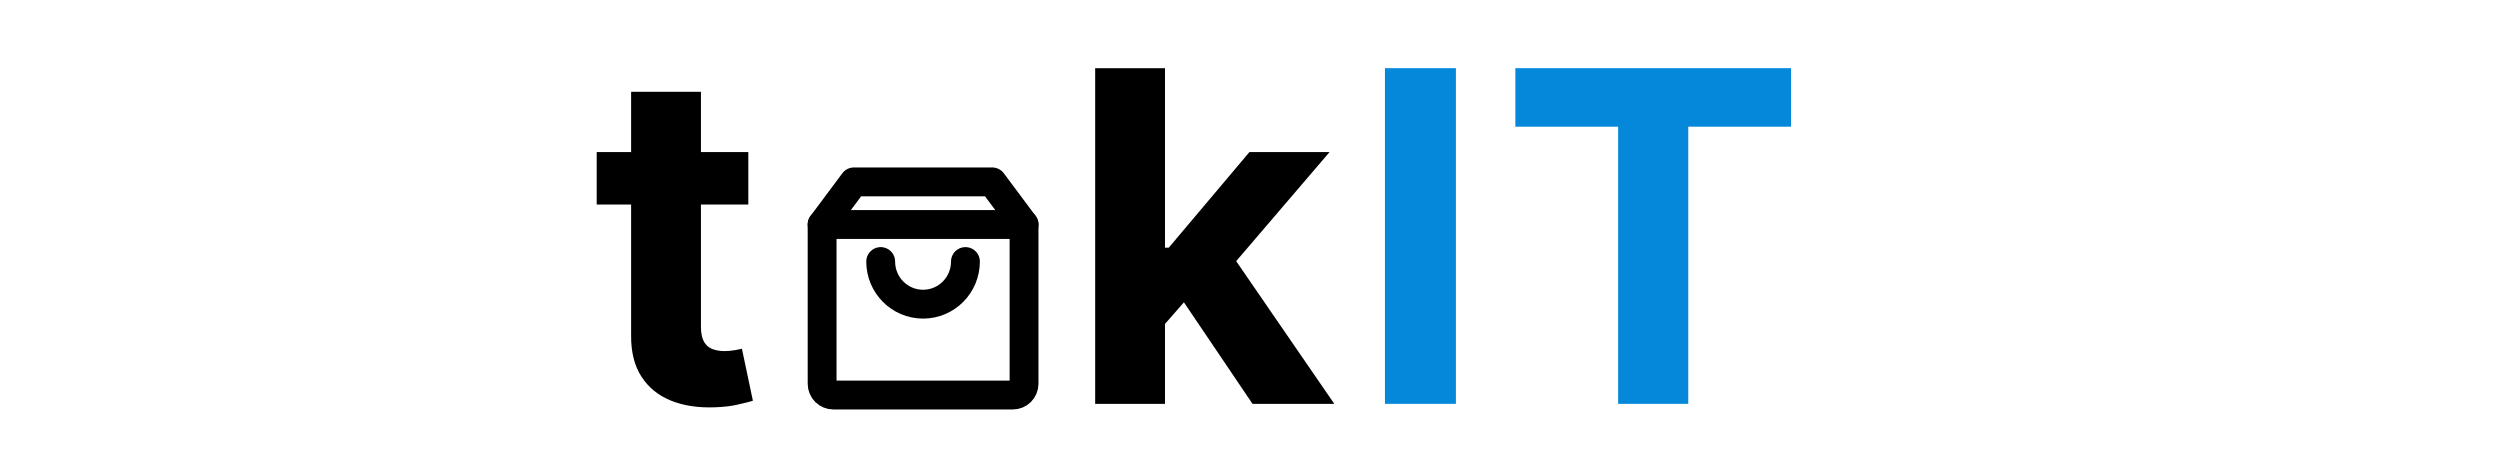 <svg width="130" height="24" viewBox="0 0 130 24" fill="none" xmlns="http://www.w3.org/2000/svg">
<path d="M38.912 7.909V10.636H31.028V7.909H38.912ZM32.818 4.773H36.449V16.977C36.449 17.312 36.5 17.574 36.602 17.761C36.705 17.943 36.847 18.071 37.028 18.145C37.216 18.219 37.432 18.256 37.676 18.256C37.847 18.256 38.017 18.241 38.188 18.213C38.358 18.179 38.489 18.153 38.58 18.136L39.151 20.838C38.969 20.895 38.713 20.96 38.383 21.034C38.054 21.114 37.653 21.162 37.182 21.179C36.307 21.213 35.54 21.097 34.881 20.829C34.227 20.562 33.719 20.148 33.355 19.585C32.992 19.023 32.812 18.312 32.818 17.454V4.773Z" fill="black"/>
<path d="M60.239 17.233L60.247 12.878H60.776L64.969 7.909H69.136L63.503 14.489H62.642L60.239 17.233ZM56.949 21V3.545H60.58V21H56.949ZM65.131 21L61.278 15.298L63.699 12.733L69.383 21H65.131Z" fill="black"/>
<path d="M75.707 3.545V21H72.017V3.545H75.707ZM78.799 6.588V3.545H93.134V6.588H87.79V21H84.143V6.588H78.799Z" fill="#0588D9"/>
<path d="M42.75 11.675V19.958C42.75 20.113 42.812 20.262 42.921 20.371C43.03 20.48 43.179 20.542 43.333 20.542H52.667C52.821 20.542 52.97 20.48 53.079 20.371C53.188 20.262 53.25 20.113 53.25 19.958V11.675H42.75Z" stroke="black" stroke-width="1.5" stroke-linejoin="round"/>
<path d="M53.25 11.675L51.597 9.458H44.403L42.75 11.675M50.203 13.6C50.203 14.825 49.217 15.817 48 15.817C46.783 15.817 45.796 14.825 45.796 13.6" stroke="black" stroke-width="1.5" stroke-linecap="round" stroke-linejoin="round"/>
</svg>
